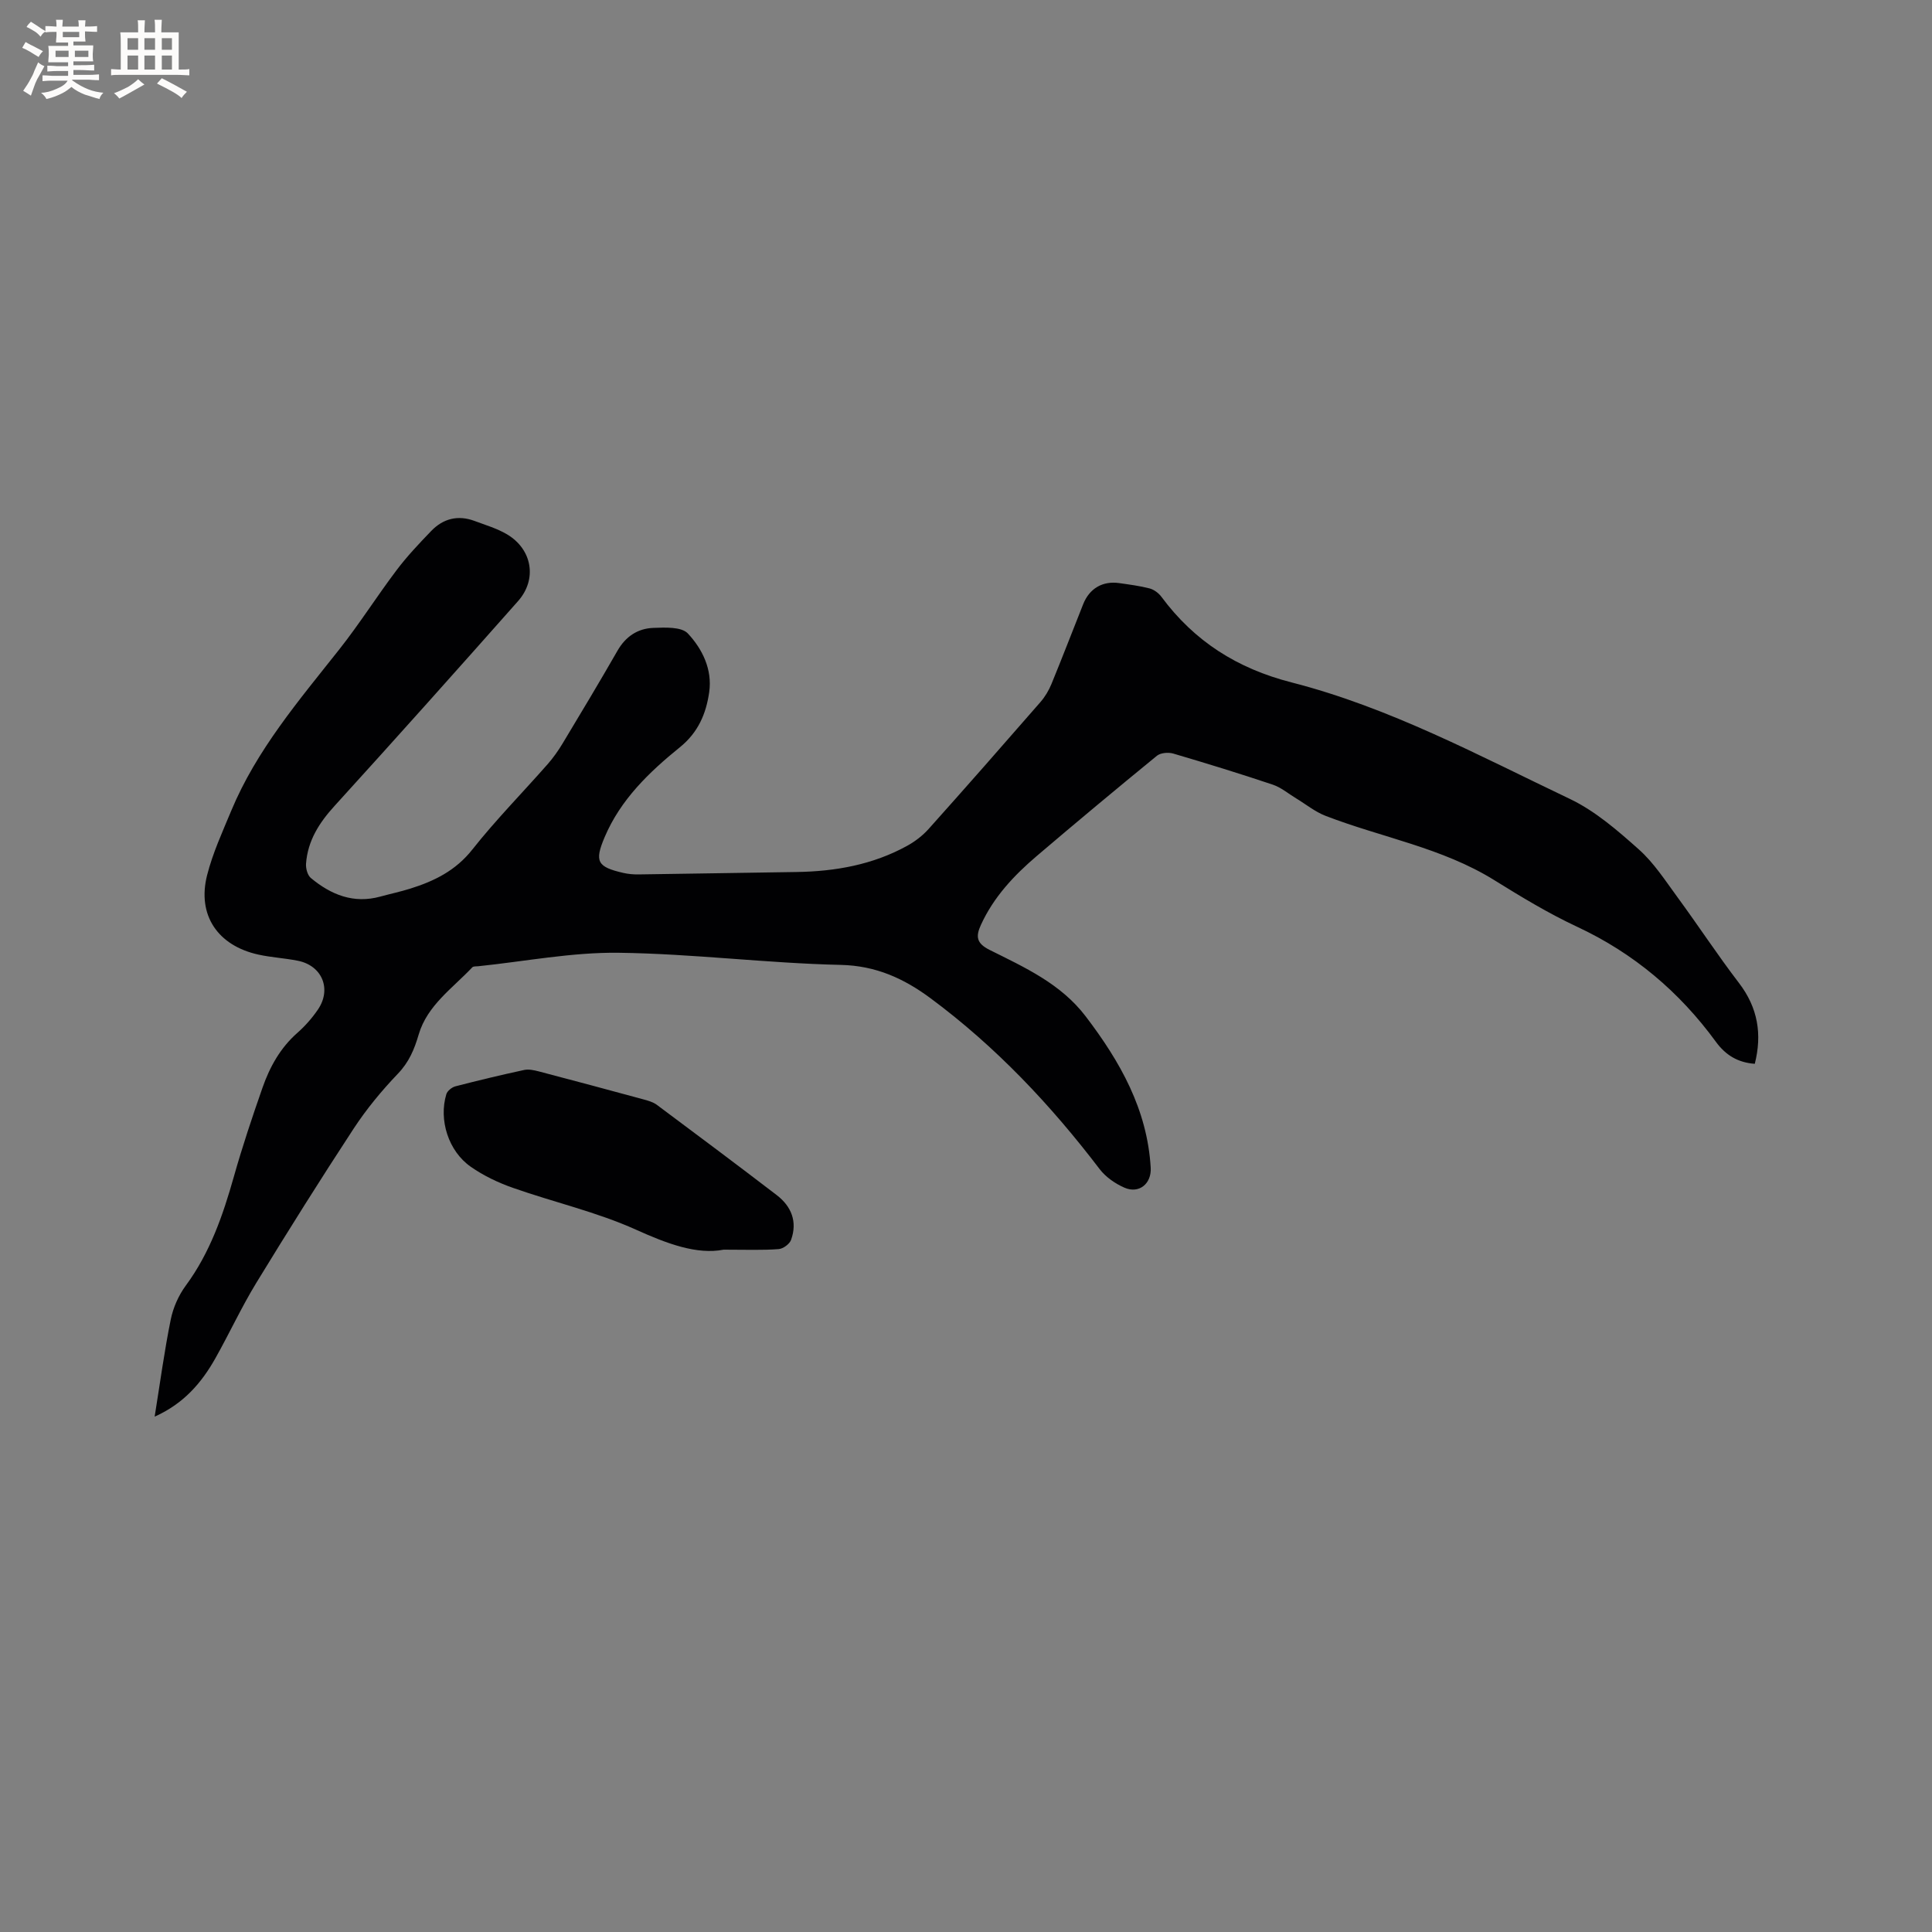 <svg enable-background="new 0 0 400 400" viewBox="0 0 400 400" xmlns="http://www.w3.org/2000/svg"><rect x="0" y="0" width="400" height="400" fill="#808080" stroke="none"/><path d="m32.02 293.3c1.13-7.03 2.01-13.61 3.33-20.1.5-2.47 1.62-5.01 3.12-7.04 5.01-6.8 7.68-14.53 9.94-22.52 1.75-6.2 3.8-12.33 5.93-18.42 1.51-4.32 3.69-8.27 7.24-11.39 1.58-1.39 3.01-3.02 4.2-4.75 2.95-4.26.94-9.17-4.13-10.17-2.7-.54-5.47-.68-8.15-1.27-8.45-1.86-12.72-8.2-10.62-16.45 1.16-4.57 3.17-8.94 4.99-13.32 5.24-12.6 14.02-22.85 22.36-33.4 4.2-5.31 7.83-11.07 11.92-16.48 2.15-2.85 4.64-5.47 7.12-8.05 2.49-2.59 5.56-3.36 8.99-2.08 2.27.85 4.64 1.54 6.7 2.76 5.23 3.09 6.31 9.3 2.3 13.83-12.58 14.21-25.22 28.36-37.99 42.4-3.19 3.5-5.56 7.21-5.91 11.96-.07.98.3 2.39 1 2.97 4.17 3.47 8.85 5.38 14.41 3.84 2.04-.56 4.12-1 6.14-1.63 4.99-1.56 9.43-3.73 12.88-8.1 4.86-6.15 10.39-11.76 15.57-17.65 1.18-1.34 2.23-2.83 3.15-4.36 3.82-6.35 7.64-12.71 11.33-19.15 1.69-2.95 4.19-4.61 7.41-4.73 2.43-.09 5.84-.26 7.16 1.15 3.01 3.22 5.1 7.46 4.42 12.17-.64 4.44-2.27 8.32-6.08 11.4-6.35 5.14-12.27 10.83-15.56 18.59-2.15 5.07-1.54 6.17 3.83 7.41 1.02.24 2.1.33 3.15.32 10.9-.15 21.8-.34 32.71-.5 8.06-.12 15.82-1.5 22.95-5.43 1.63-.9 3.19-2.1 4.43-3.48 7.78-8.69 15.47-17.46 23.14-26.26.95-1.09 1.74-2.41 2.29-3.75 2.25-5.48 4.38-11.02 6.57-16.53 1.3-3.27 4.04-4.87 7.51-4.36 2.09.3 4.21.57 6.25 1.1.91.24 1.86.96 2.43 1.72 6.83 9.22 15.68 14.85 26.96 17.74 20.32 5.2 38.81 15.16 57.62 24.12 5.24 2.5 9.87 6.53 14.27 10.45 3.11 2.77 5.47 6.44 7.97 9.85 4.32 5.89 8.33 12.01 12.76 17.8 3.94 5.14 4.82 10.64 3.28 16.74-3.51-.25-6.05-1.81-8.04-4.54-7.56-10.36-17.03-18.36-28.74-23.83-5.93-2.77-11.59-6.2-17.16-9.66-10.8-6.71-23.3-8.82-34.91-13.3-2.19-.84-4.09-2.41-6.13-3.64-1.59-.96-3.08-2.24-4.8-2.82-6.82-2.29-13.71-4.41-20.61-6.44-1.02-.3-2.62-.17-3.39.45-8.37 6.84-16.68 13.77-24.91 20.78-4.7 4.01-8.89 8.47-11.52 14.21-1.11 2.41-.96 3.83 1.77 5.2 7.27 3.63 14.74 6.98 19.92 13.78 7.12 9.35 12.74 19.25 13.45 31.31.2 3.31-2.4 5.48-5.45 4.14-1.92-.84-3.87-2.2-5.13-3.85-10.15-13.32-21.53-25.38-35.01-35.37-5.5-4.07-11.28-6.74-18.61-6.9-15.34-.34-30.65-2.32-45.98-2.51-9.67-.12-19.37 1.79-29.05 2.79-.42.04-1-.02-1.23.23-4.09 4.33-9.33 7.89-11.09 13.89-.92 3.13-2.01 5.73-4.32 8.14-3.34 3.49-6.47 7.28-9.12 11.31-6.91 10.55-13.62 21.23-20.19 31.99-3.08 5.05-5.57 10.46-8.48 15.63-2.88 5.1-6.55 9.37-12.56 12.06z" fill="#010103"/><path d="m149.82 258.73c-5.55 1.08-11.7-1.23-18.15-4.14-8.14-3.67-17.01-5.68-25.48-8.66-3.05-1.07-6.09-2.52-8.73-4.37-4.63-3.23-6.66-9.71-5.05-15.02.21-.69 1.15-1.44 1.89-1.63 4.71-1.22 9.44-2.35 14.2-3.38.96-.21 2.08.04 3.08.3 7.26 1.9 14.52 3.85 21.76 5.82.91.25 1.88.53 2.62 1.07 8.32 6.2 16.62 12.41 24.86 18.72 3.05 2.34 4.31 5.53 2.96 9.27-.31.86-1.65 1.84-2.57 1.9-3.27.26-6.57.12-11.39.12z" fill="#010103"/><g fill="#fcfbfa"><path d="m6.8 9.5c.6.3 1.3.7 2.1 1.1-.4.4-.7.8-.9 1.2-.7-.4-1.3-.8-1.8-1.1s-1.1-.6-1.6-.8c.2-.4.5-.8.7-1.2.4.2.8.5 1.5.8zm.9 6.9c-.3.6-.5 1.1-.7 1.7s-.4 1.1-.6 1.7c-.6-.4-1.1-.7-1.6-1 .7-1 1.2-1.8 1.5-2.4.3-.5.6-1.1.8-1.7.3-.6.5-1.2.8-1.8.3.3.8.6 1.3.8-.7 1.3-1.2 2.2-1.5 2.7zm.1-11c.4.3 1 .7 1.7 1.1-.5.2-.8.6-1.1 1.1-.5-.6-1-1-1.4-1.2s-.9-.6-1.5-.8c.2-.4.5-.7.9-1.1.5.3.9.6 1.4.9zm10.5 13.1c1 .4 2 .6 3.1.7-.4.4-.7.8-.8 1.3-.9-.2-1.9-.6-3-.9-1-.4-2-.9-2.8-1.6-.5.4-1.1.9-1.9 1.3s-1.9.9-3.3 1.2c-.1-.3-.5-.8-1.1-1.3 1 0 2.1-.3 3.2-.8 1.2-.5 1.9-1 2.3-1.7h-3.2c-.4 0-1 0-2 .1v-1.2c1 0 1.7.1 2 .1h3.3v-1h-2.3c-.2 0-.9 0-2 .1v-1.2c1.2 0 1.9.1 2 .1h2.3v-.8h-4.1c0-.7.1-1.2.1-1.6 0-.5 0-1.1-.1-1.8h4.1v-.7h-2.5c0-.6.1-1.1.1-1.6v-.6h-.5c-.4 0-1 0-1.8.1v-1.3c1.2 0 1.9.1 2.1.1h.2c0-.3 0-.8-.1-1.4h1.4c0 .6-.1 1-.1 1.4h3.4c0-.4 0-.8-.1-1.3h1.5c0 .4-.1.9-.1 1.3.7 0 1.5 0 2.5-.1v1.2c-1 0-1.8-.1-2.5-.1v.6c0 .3 0 .8.1 1.5h-2.5v.8h4.1c0 .7-.1 1.3-.1 1.8s0 1 .1 1.5h-4.1v.8h1.4c.8 0 1.8 0 2.9-.1v1.2c-1 0-1.9-.1-2.8-.1h-1.5v1h3.2c.3 0 1 0 2.1-.1v1.2c-1.1 0-1.8-.1-2.1-.1h-3.4l-.1.1c1.4 1 2.4 1.5 3.4 1.9zm-4.1-6.7v-1.3h-2.7v1.3zm2.2-4.1v-1.1h-3.4v1.1zm1.9 4.1v-1.3h-2.8v1.3z"/><path d="m37 6.7v2.3 5.4c1 0 1.8 0 2.2-.1v1.3c-.6 0-1.5-.1-2.5-.1h-11.9c-.7 0-1.3 0-1.8.1v-1.3c.5 0 1.1.1 2 .1v-5.2c0-1 0-1.8-.1-2.5h3.7c0-1.3 0-2.1-.1-2.5h1.5c0 .4-.1 1.3-.1 2.5h2.2c0-1.2 0-2.1-.1-2.6h1.5c0 .4-.1 1.3-.1 2.6zm-12.3 13.7c-.3-.4-.7-.8-1.1-1.1 1.1-.4 2.1-.9 2.9-1.3.8-.5 1.5-1 2.1-1.6.4.4.9.8 1.3 1.1-2.5 1.4-4.2 2.4-5.2 2.9zm3.9-10.1v-2.4h-2.2v2.4zm0 4.1v-2.9h-2.2v2.9zm3.5-4.1v-2.4h-2.2v2.4zm0 4.1v-2.9h-2.2v2.9zm.4 2.9 1-1.1c.6.3 1.4.7 2.5 1.3s2 1.1 2.7 1.5c-.4.4-.8.8-1.1 1.3-.8-.8-2.5-1.7-5.1-3zm3.1-7v-2.4h-2.1v2.4zm0 4.1v-2.9h-2.1v2.9z"/></g></svg>